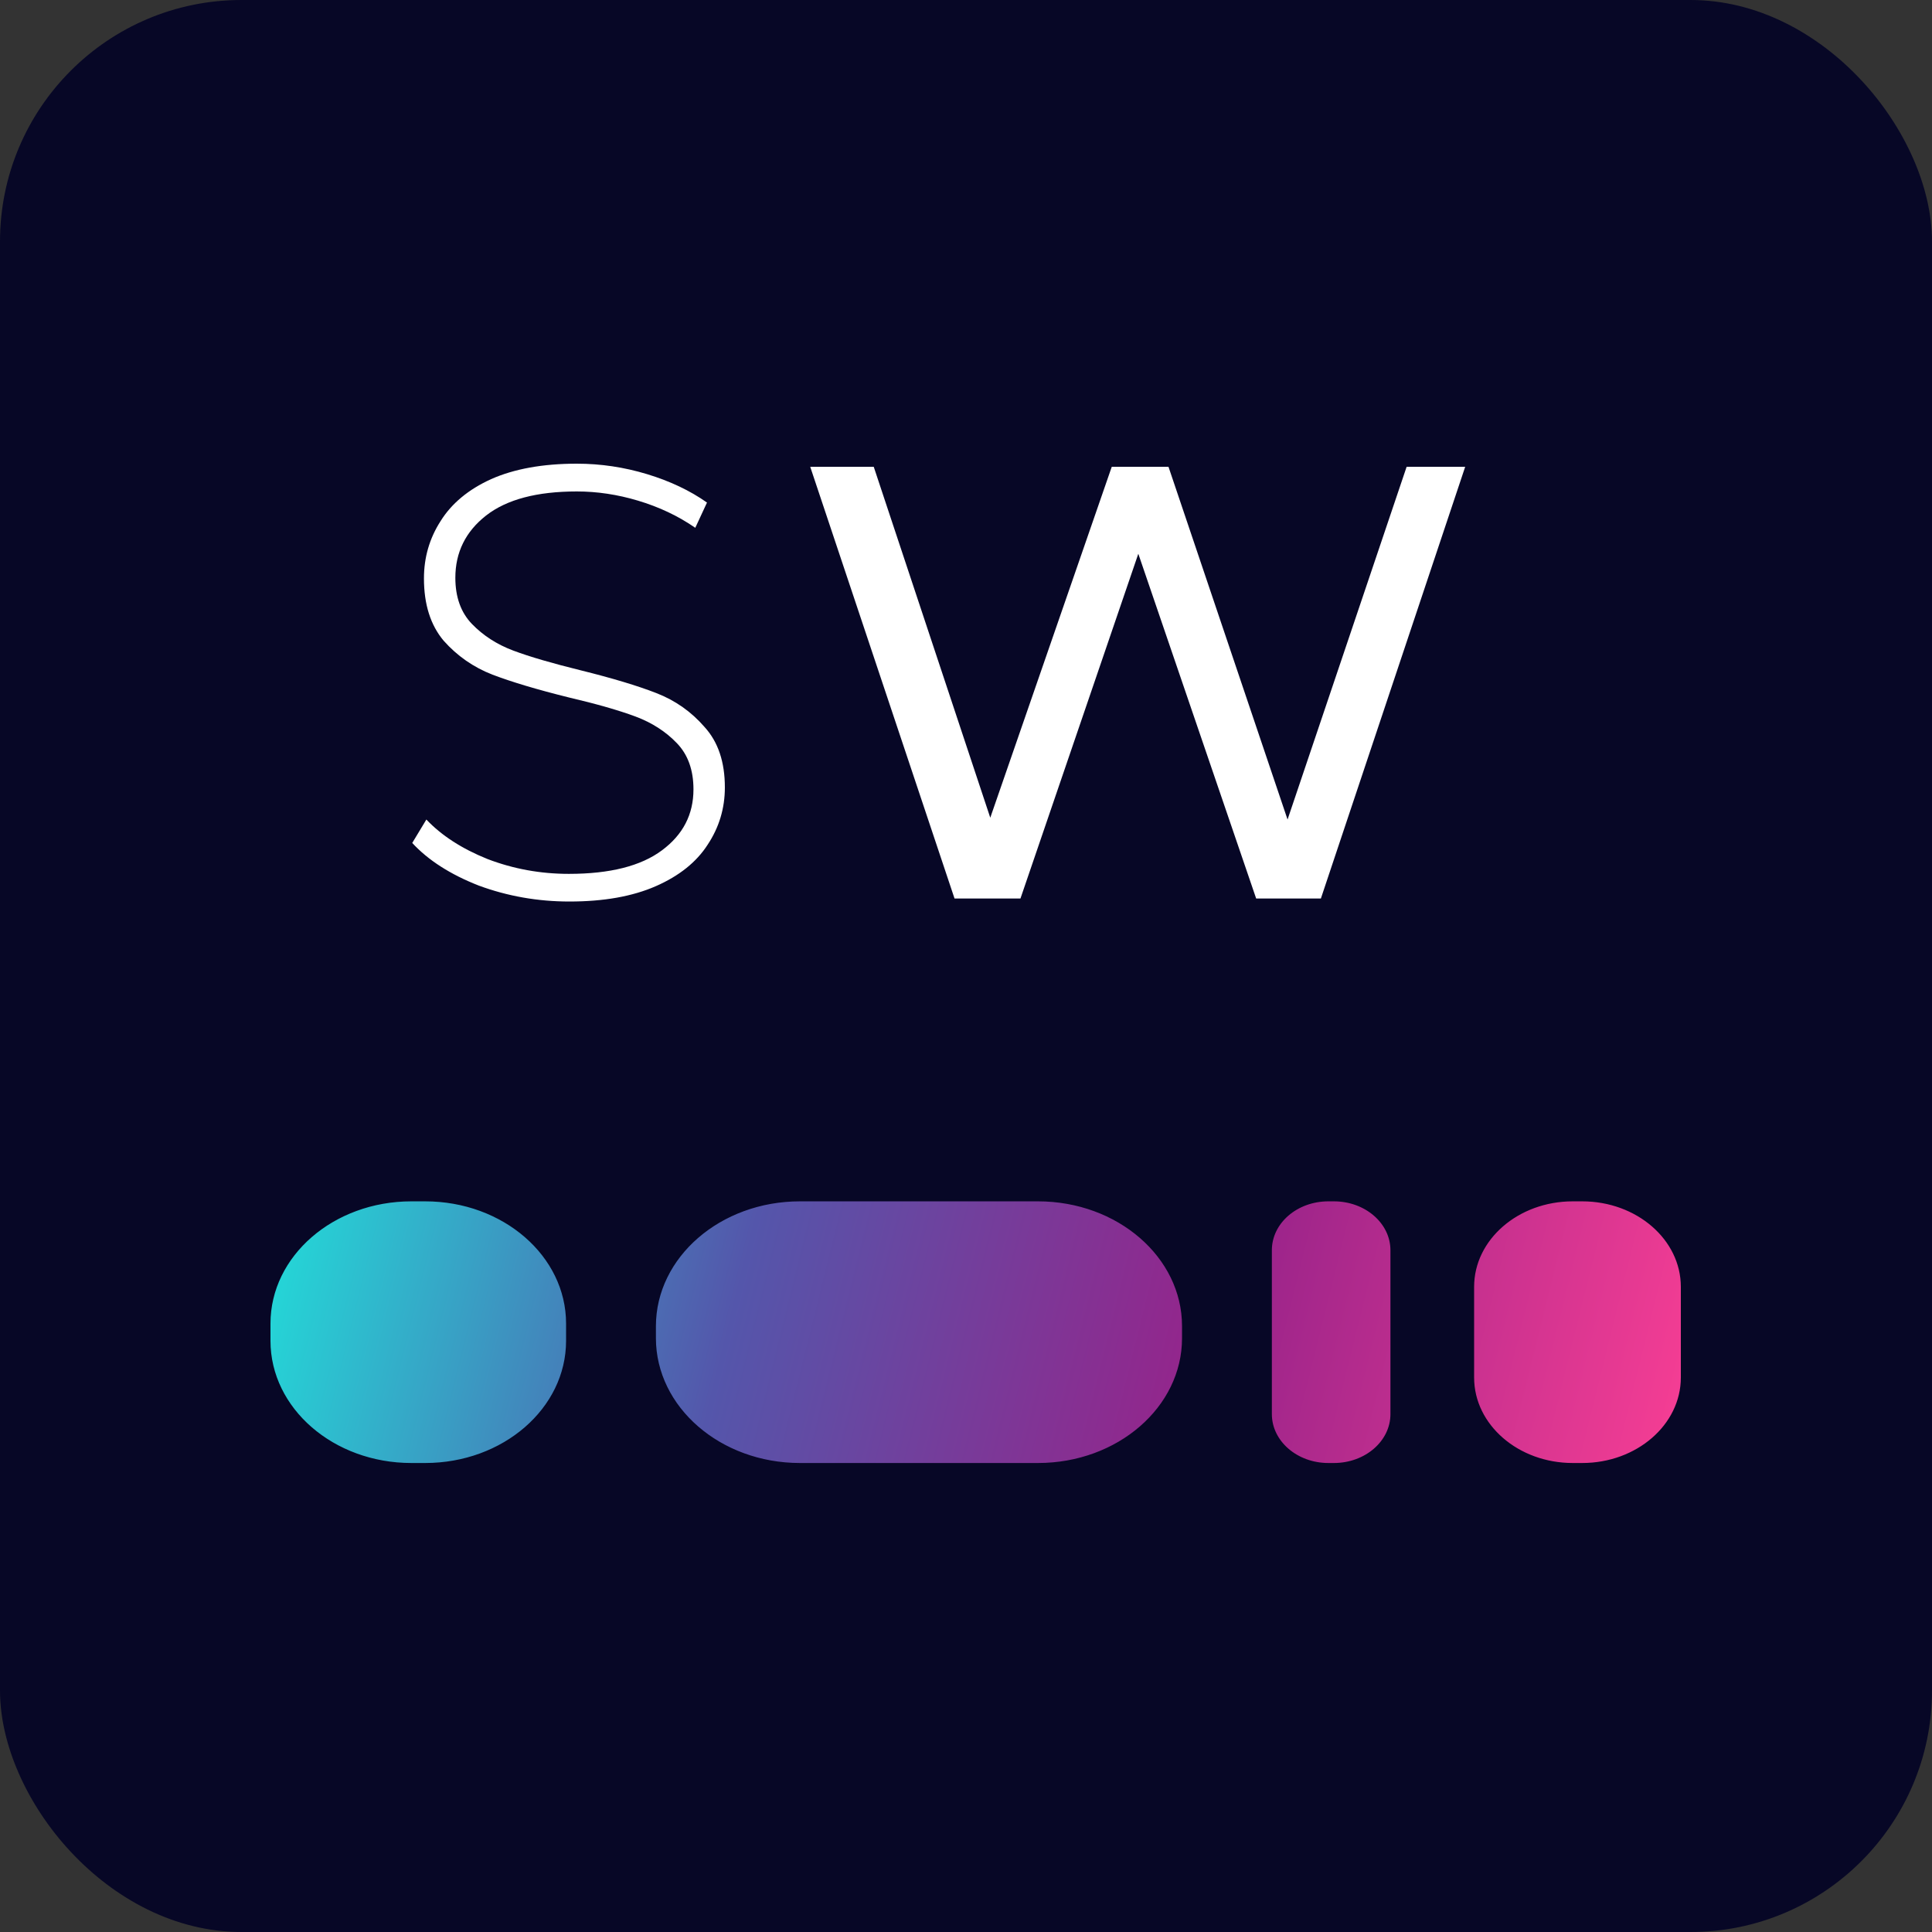 <svg width="16" height="16" viewBox="0 0 16 16" fill="none" xmlns="http://www.w3.org/2000/svg">
<rect x="0" y="0" width="16" height="16" fill="#333333" stroke="none"/>
<rect width="16" height="16" rx="2" fill="#070726"/>
<path d="M3.521 9.949C4.166 9.949 4.688 10.402 4.688 10.961V11.104C4.688 11.663 4.166 12.116 3.521 12.116H3.407C2.762 12.116 2.24 11.663 2.24 11.104V10.961C2.24 10.402 2.762 9.949 3.407 9.949H3.521ZM8.596 9.949C9.255 9.949 9.789 10.412 9.789 10.982V11.083C9.789 11.653 9.255 12.116 8.596 12.116H6.625C5.966 12.116 5.433 11.653 5.432 11.083V10.982C5.433 10.412 5.966 9.949 6.625 9.949H8.596ZM11.047 9.949C11.305 9.949 11.515 10.13 11.515 10.354V11.711C11.515 11.935 11.305 12.116 11.047 12.116H11.001C10.742 12.116 10.533 11.934 10.533 11.711V10.354C10.533 10.13 10.742 9.949 11.001 9.949H11.047ZM13.103 9.949C13.554 9.949 13.92 10.266 13.92 10.657V11.408C13.92 11.799 13.554 12.116 13.103 12.116H13.025C12.574 12.116 12.208 11.799 12.208 11.408V10.657C12.208 10.266 12.574 9.949 13.025 9.949H13.103Z" fill="url(#paint0_linear_3152_11)"/>
<path d="M4.716 7.466C4.454 7.466 4.204 7.422 3.965 7.334C3.73 7.242 3.546 7.124 3.414 6.981L3.531 6.787C3.657 6.92 3.826 7.029 4.037 7.114C4.251 7.196 4.476 7.237 4.711 7.237C5.051 7.237 5.308 7.172 5.482 7.042C5.656 6.913 5.743 6.745 5.743 6.537C5.743 6.377 5.697 6.249 5.605 6.154C5.513 6.058 5.399 5.985 5.263 5.934C5.126 5.883 4.942 5.83 4.711 5.776C4.449 5.711 4.238 5.648 4.078 5.587C3.921 5.526 3.786 5.432 3.674 5.306C3.565 5.176 3.511 5.005 3.511 4.79C3.511 4.616 3.557 4.458 3.649 4.315C3.74 4.169 3.88 4.053 4.067 3.968C4.258 3.883 4.495 3.84 4.777 3.84C4.975 3.84 5.169 3.869 5.36 3.927C5.55 3.985 5.715 4.063 5.855 4.162L5.758 4.371C5.615 4.272 5.457 4.198 5.283 4.146C5.113 4.095 4.944 4.07 4.777 4.07C4.447 4.07 4.197 4.136 4.026 4.269C3.856 4.402 3.771 4.574 3.771 4.785C3.771 4.945 3.817 5.073 3.909 5.168C4.001 5.263 4.115 5.337 4.251 5.388C4.387 5.439 4.573 5.493 4.808 5.551C5.07 5.616 5.28 5.679 5.436 5.74C5.593 5.801 5.726 5.895 5.835 6.021C5.947 6.144 6.003 6.31 6.003 6.521C6.003 6.695 5.955 6.853 5.86 6.996C5.768 7.139 5.625 7.254 5.431 7.339C5.237 7.424 4.999 7.466 4.716 7.466Z" fill="white"/>
<path d="M12.134 3.866L10.939 7.441H10.403L9.427 4.586L8.451 7.441H7.905L6.71 3.866H7.236L8.201 6.772L9.207 3.866H9.677L10.663 6.787L11.649 3.866H12.134Z" fill="white"/>
<defs>
<linearGradient id="paint0_linear_3152_11" x1="2.24" y1="9.949" x2="13.724" y2="12.805" gradientUnits="userSpaceOnUse">
<stop stop-color="#22DCD9"/>
<stop offset="0.333" stop-color="#5456AB"/>
<stop offset="0.667" stop-color="#97238A"/>
<stop offset="1" stop-color="#F73E94"/>
</linearGradient>
</defs>
</svg>

